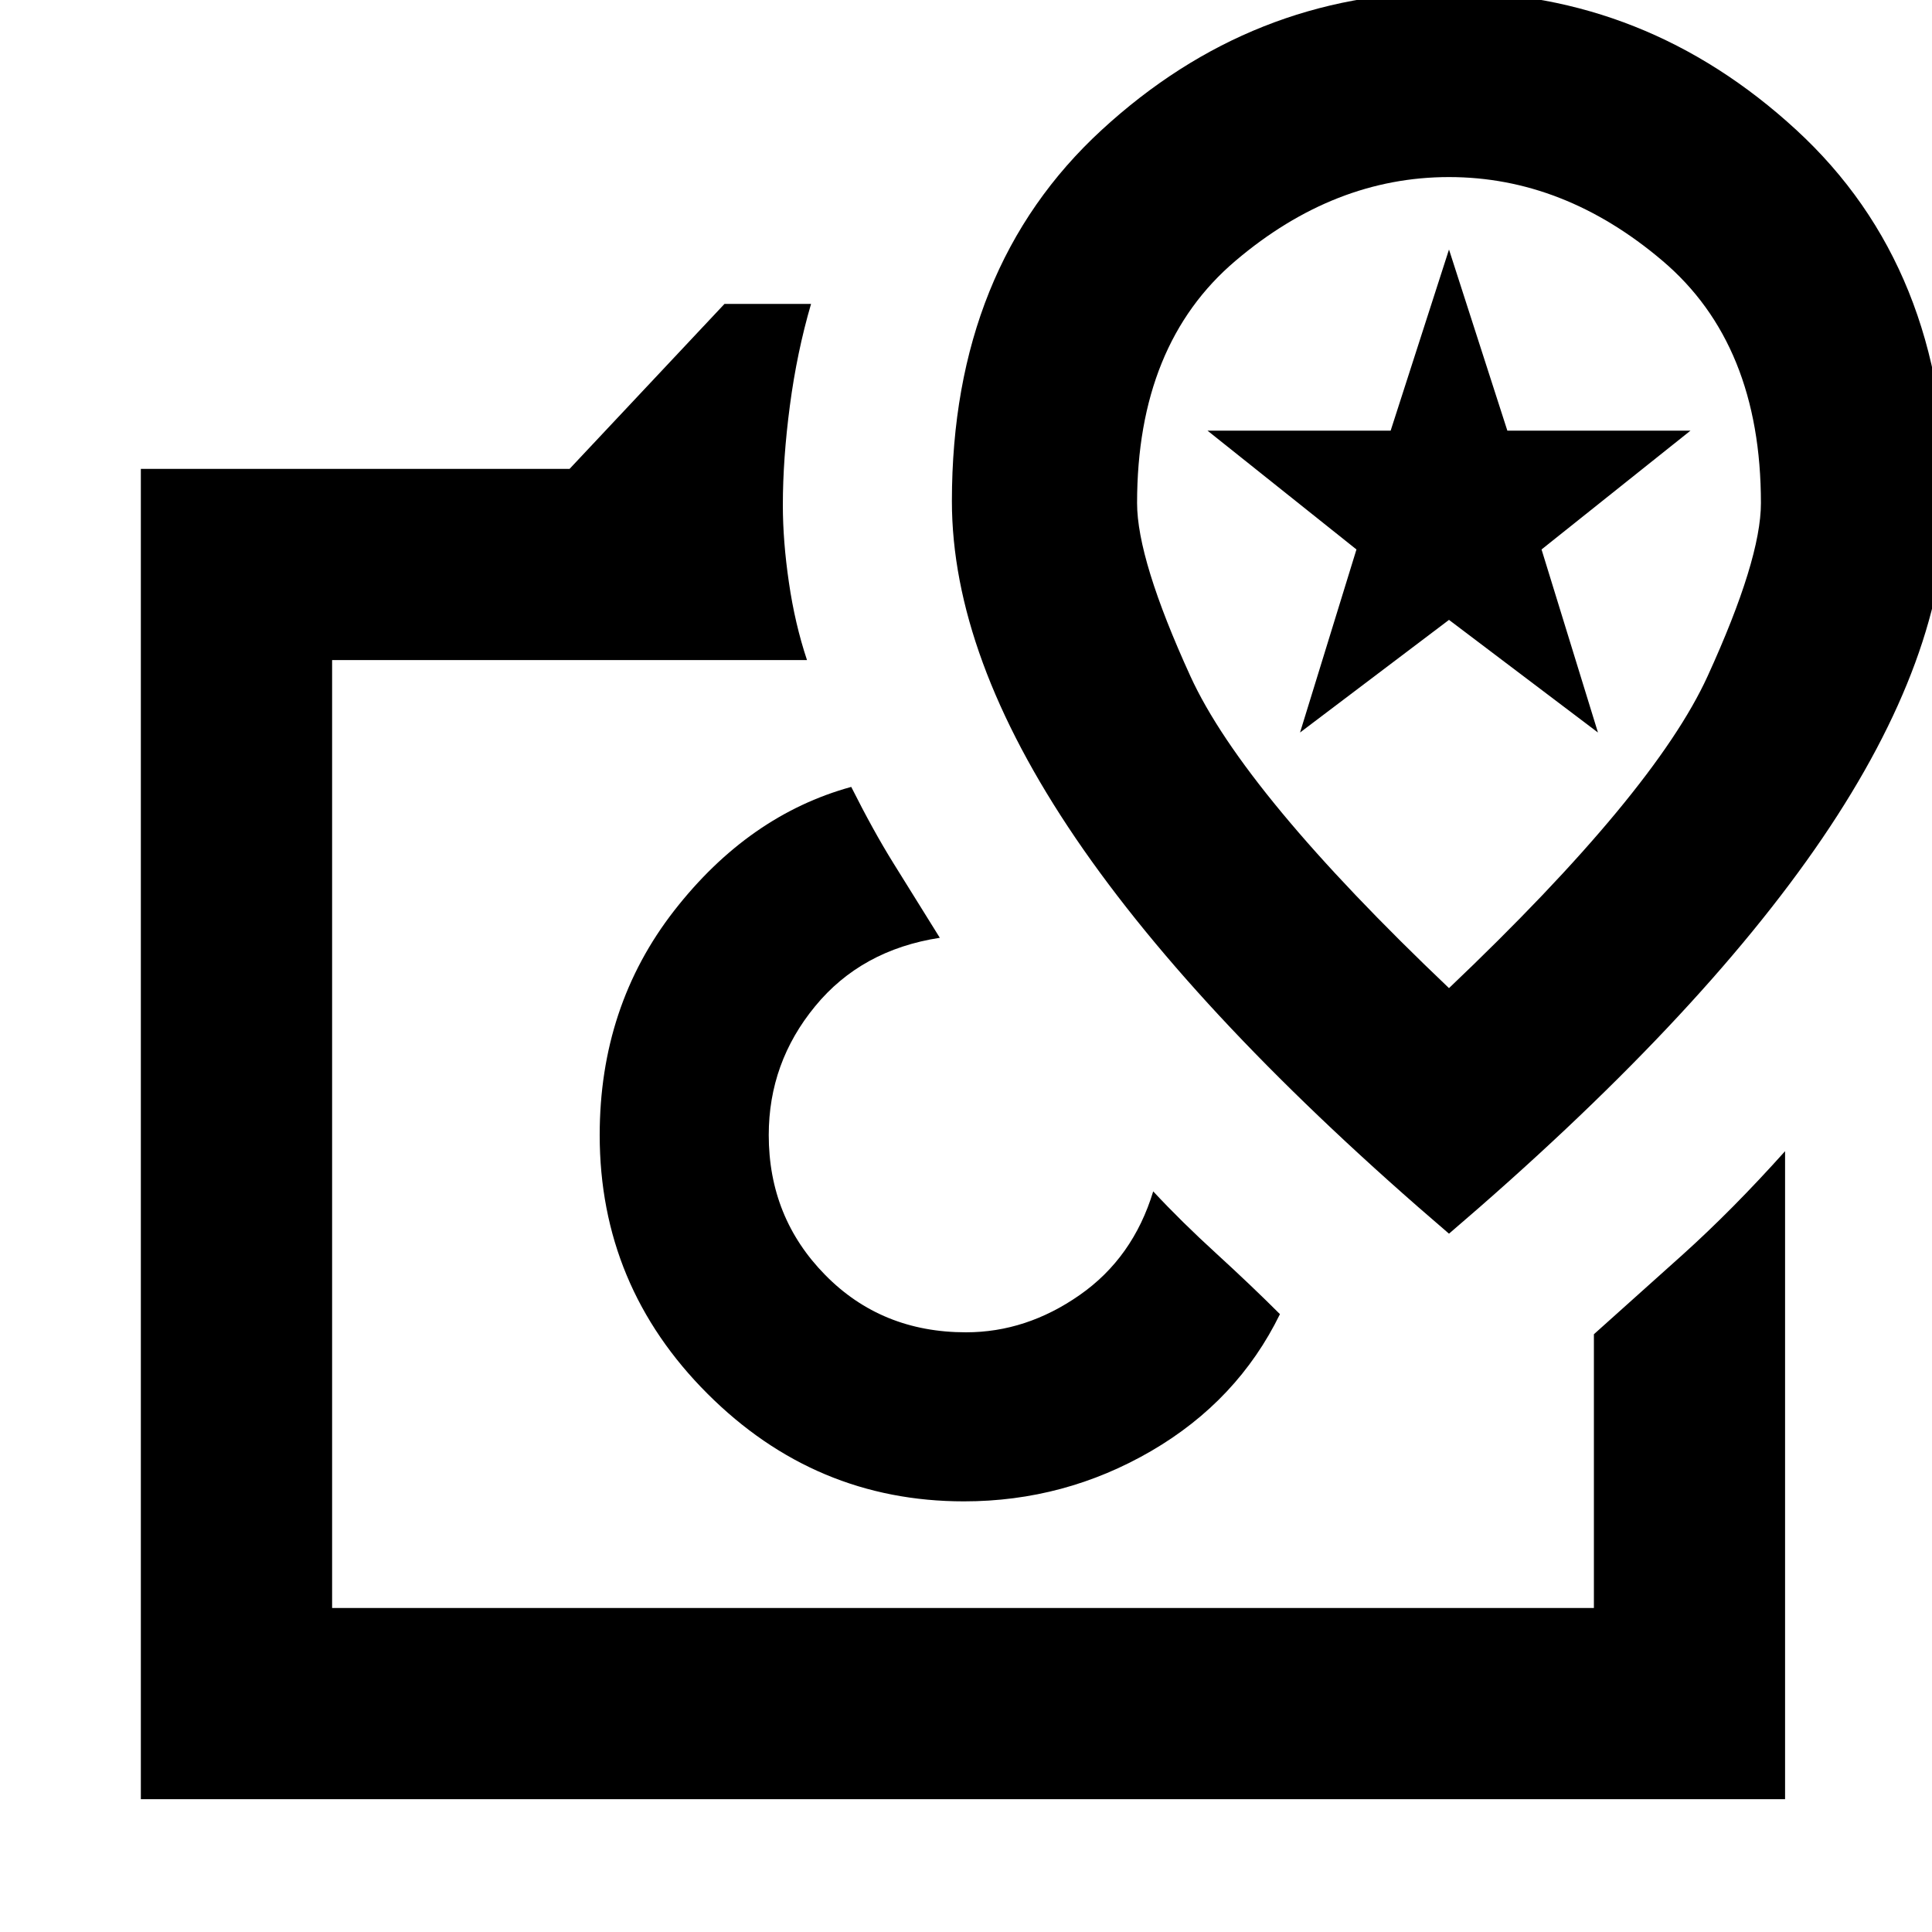 <svg xmlns="http://www.w3.org/2000/svg" height="20" width="20"><path d="M1.458 18.625V4.854h4.438L7.5 3.146h.896q-.146.5-.219 1.052-.073.552-.073 1.031 0 .375.063.802.062.427.187.802H3.438v9.813H16.5v-2.834l.917-.822q.521-.469 1.062-1.073v6.708Zm8.521-3.083q1.042 0 1.938-.521.895-.521 1.333-1.417-.292-.292-.656-.625-.365-.333-.656-.646-.209.688-.761 1.073-.552.386-1.177.386-.875 0-1.458-.594-.584-.594-.584-1.448 0-.75.48-1.333.479-.584 1.291-.709l-.479-.77q-.208-.334-.438-.792-1.062.292-1.833 1.281-.771.99-.771 2.323 0 1.562 1.115 2.677t2.656 1.115ZM15 12.771q2.583-2.209 3.865-4.094 1.281-1.885 1.281-3.489 0-2.417-1.552-3.844T15-.083q-2.042 0-3.594 1.427T9.854 5.188q0 1.604 1.281 3.489 1.282 1.885 3.865 4.094Zm0-2.542Q12.875 8.208 12.323 7q-.552-1.208-.552-1.792 0-1.646 1.021-2.51 1.02-.865 2.208-.865 1.188 0 2.208.865 1.021.864 1.021 2.51 0 .584-.552 1.792-.552 1.208-2.677 3.229Zm-1.542-2.646L15 6.417l1.542 1.166-.584-1.895 1.542-1.23h-1.896L15 2.583l-.604 1.875H12.5l1.542 1.23ZM9.979 11.75ZM15 5.688Z"/></svg>